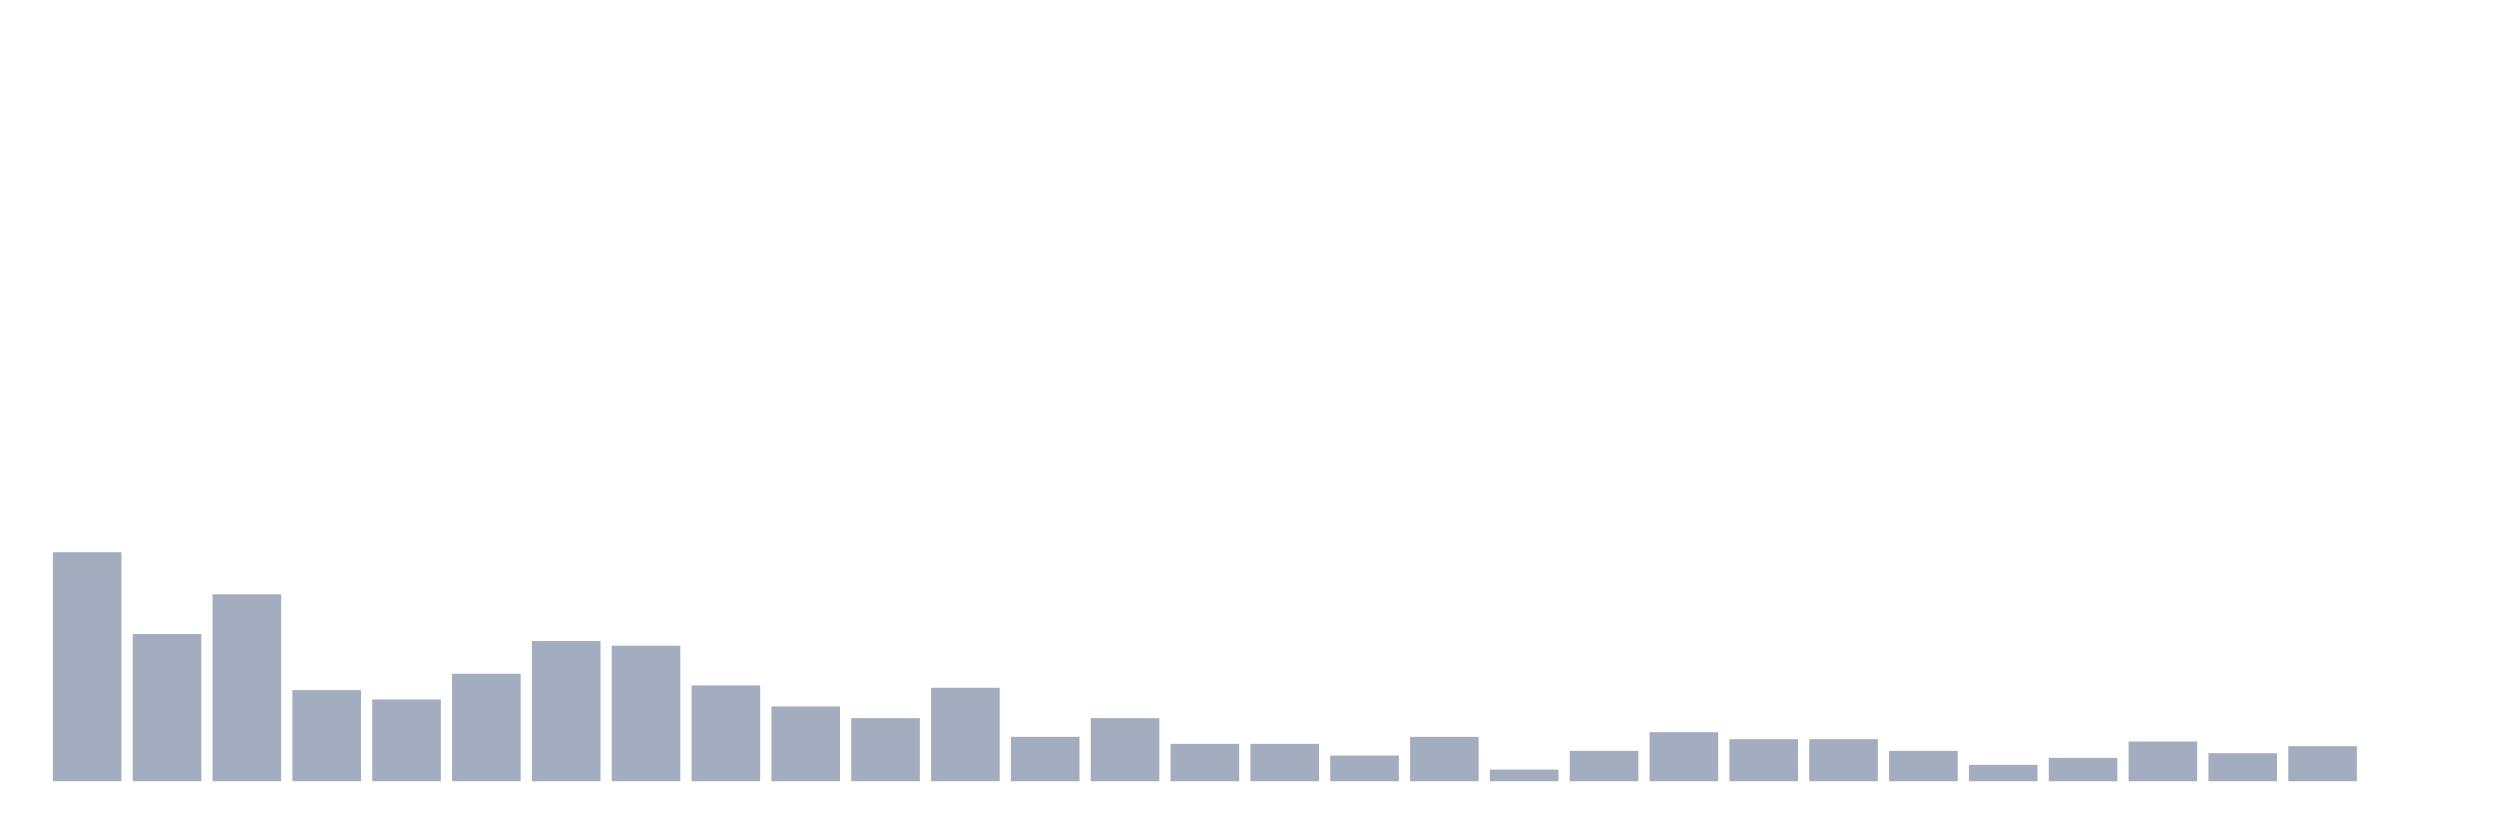 <svg xmlns="http://www.w3.org/2000/svg" viewBox="0 0 480 160"><g transform="translate(10,10)"><rect class="bar" x="0.153" width="13.175" y="96.026" height="43.974" fill="rgb(164,173,192)"></rect><rect class="bar" x="15.482" width="13.175" y="111.731" height="28.269" fill="rgb(164,173,192)"></rect><rect class="bar" x="30.81" width="13.175" y="104.103" height="35.897" fill="rgb(164,173,192)"></rect><rect class="bar" x="46.138" width="13.175" y="122.5" height="17.5" fill="rgb(164,173,192)"></rect><rect class="bar" x="61.466" width="13.175" y="124.295" height="15.705" fill="rgb(164,173,192)"></rect><rect class="bar" x="76.794" width="13.175" y="119.359" height="20.641" fill="rgb(164,173,192)"></rect><rect class="bar" x="92.123" width="13.175" y="113.077" height="26.923" fill="rgb(164,173,192)"></rect><rect class="bar" x="107.451" width="13.175" y="113.974" height="26.026" fill="rgb(164,173,192)"></rect><rect class="bar" x="122.779" width="13.175" y="121.603" height="18.397" fill="rgb(164,173,192)"></rect><rect class="bar" x="138.107" width="13.175" y="125.641" height="14.359" fill="rgb(164,173,192)"></rect><rect class="bar" x="153.436" width="13.175" y="127.885" height="12.115" fill="rgb(164,173,192)"></rect><rect class="bar" x="168.764" width="13.175" y="122.051" height="17.949" fill="rgb(164,173,192)"></rect><rect class="bar" x="184.092" width="13.175" y="131.474" height="8.526" fill="rgb(164,173,192)"></rect><rect class="bar" x="199.42" width="13.175" y="127.885" height="12.115" fill="rgb(164,173,192)"></rect><rect class="bar" x="214.748" width="13.175" y="132.821" height="7.179" fill="rgb(164,173,192)"></rect><rect class="bar" x="230.077" width="13.175" y="132.821" height="7.179" fill="rgb(164,173,192)"></rect><rect class="bar" x="245.405" width="13.175" y="135.064" height="4.936" fill="rgb(164,173,192)"></rect><rect class="bar" x="260.733" width="13.175" y="131.474" height="8.526" fill="rgb(164,173,192)"></rect><rect class="bar" x="276.061" width="13.175" y="137.756" height="2.244" fill="rgb(164,173,192)"></rect><rect class="bar" x="291.39" width="13.175" y="134.167" height="5.833" fill="rgb(164,173,192)"></rect><rect class="bar" x="306.718" width="13.175" y="130.577" height="9.423" fill="rgb(164,173,192)"></rect><rect class="bar" x="322.046" width="13.175" y="131.923" height="8.077" fill="rgb(164,173,192)"></rect><rect class="bar" x="337.374" width="13.175" y="131.923" height="8.077" fill="rgb(164,173,192)"></rect><rect class="bar" x="352.702" width="13.175" y="134.167" height="5.833" fill="rgb(164,173,192)"></rect><rect class="bar" x="368.031" width="13.175" y="136.859" height="3.141" fill="rgb(164,173,192)"></rect><rect class="bar" x="383.359" width="13.175" y="135.513" height="4.487" fill="rgb(164,173,192)"></rect><rect class="bar" x="398.687" width="13.175" y="132.372" height="7.628" fill="rgb(164,173,192)"></rect><rect class="bar" x="414.015" width="13.175" y="134.615" height="5.385" fill="rgb(164,173,192)"></rect><rect class="bar" x="429.344" width="13.175" y="133.269" height="6.731" fill="rgb(164,173,192)"></rect><rect class="bar" x="444.672" width="13.175" y="140" height="0" fill="rgb(164,173,192)"></rect></g></svg>